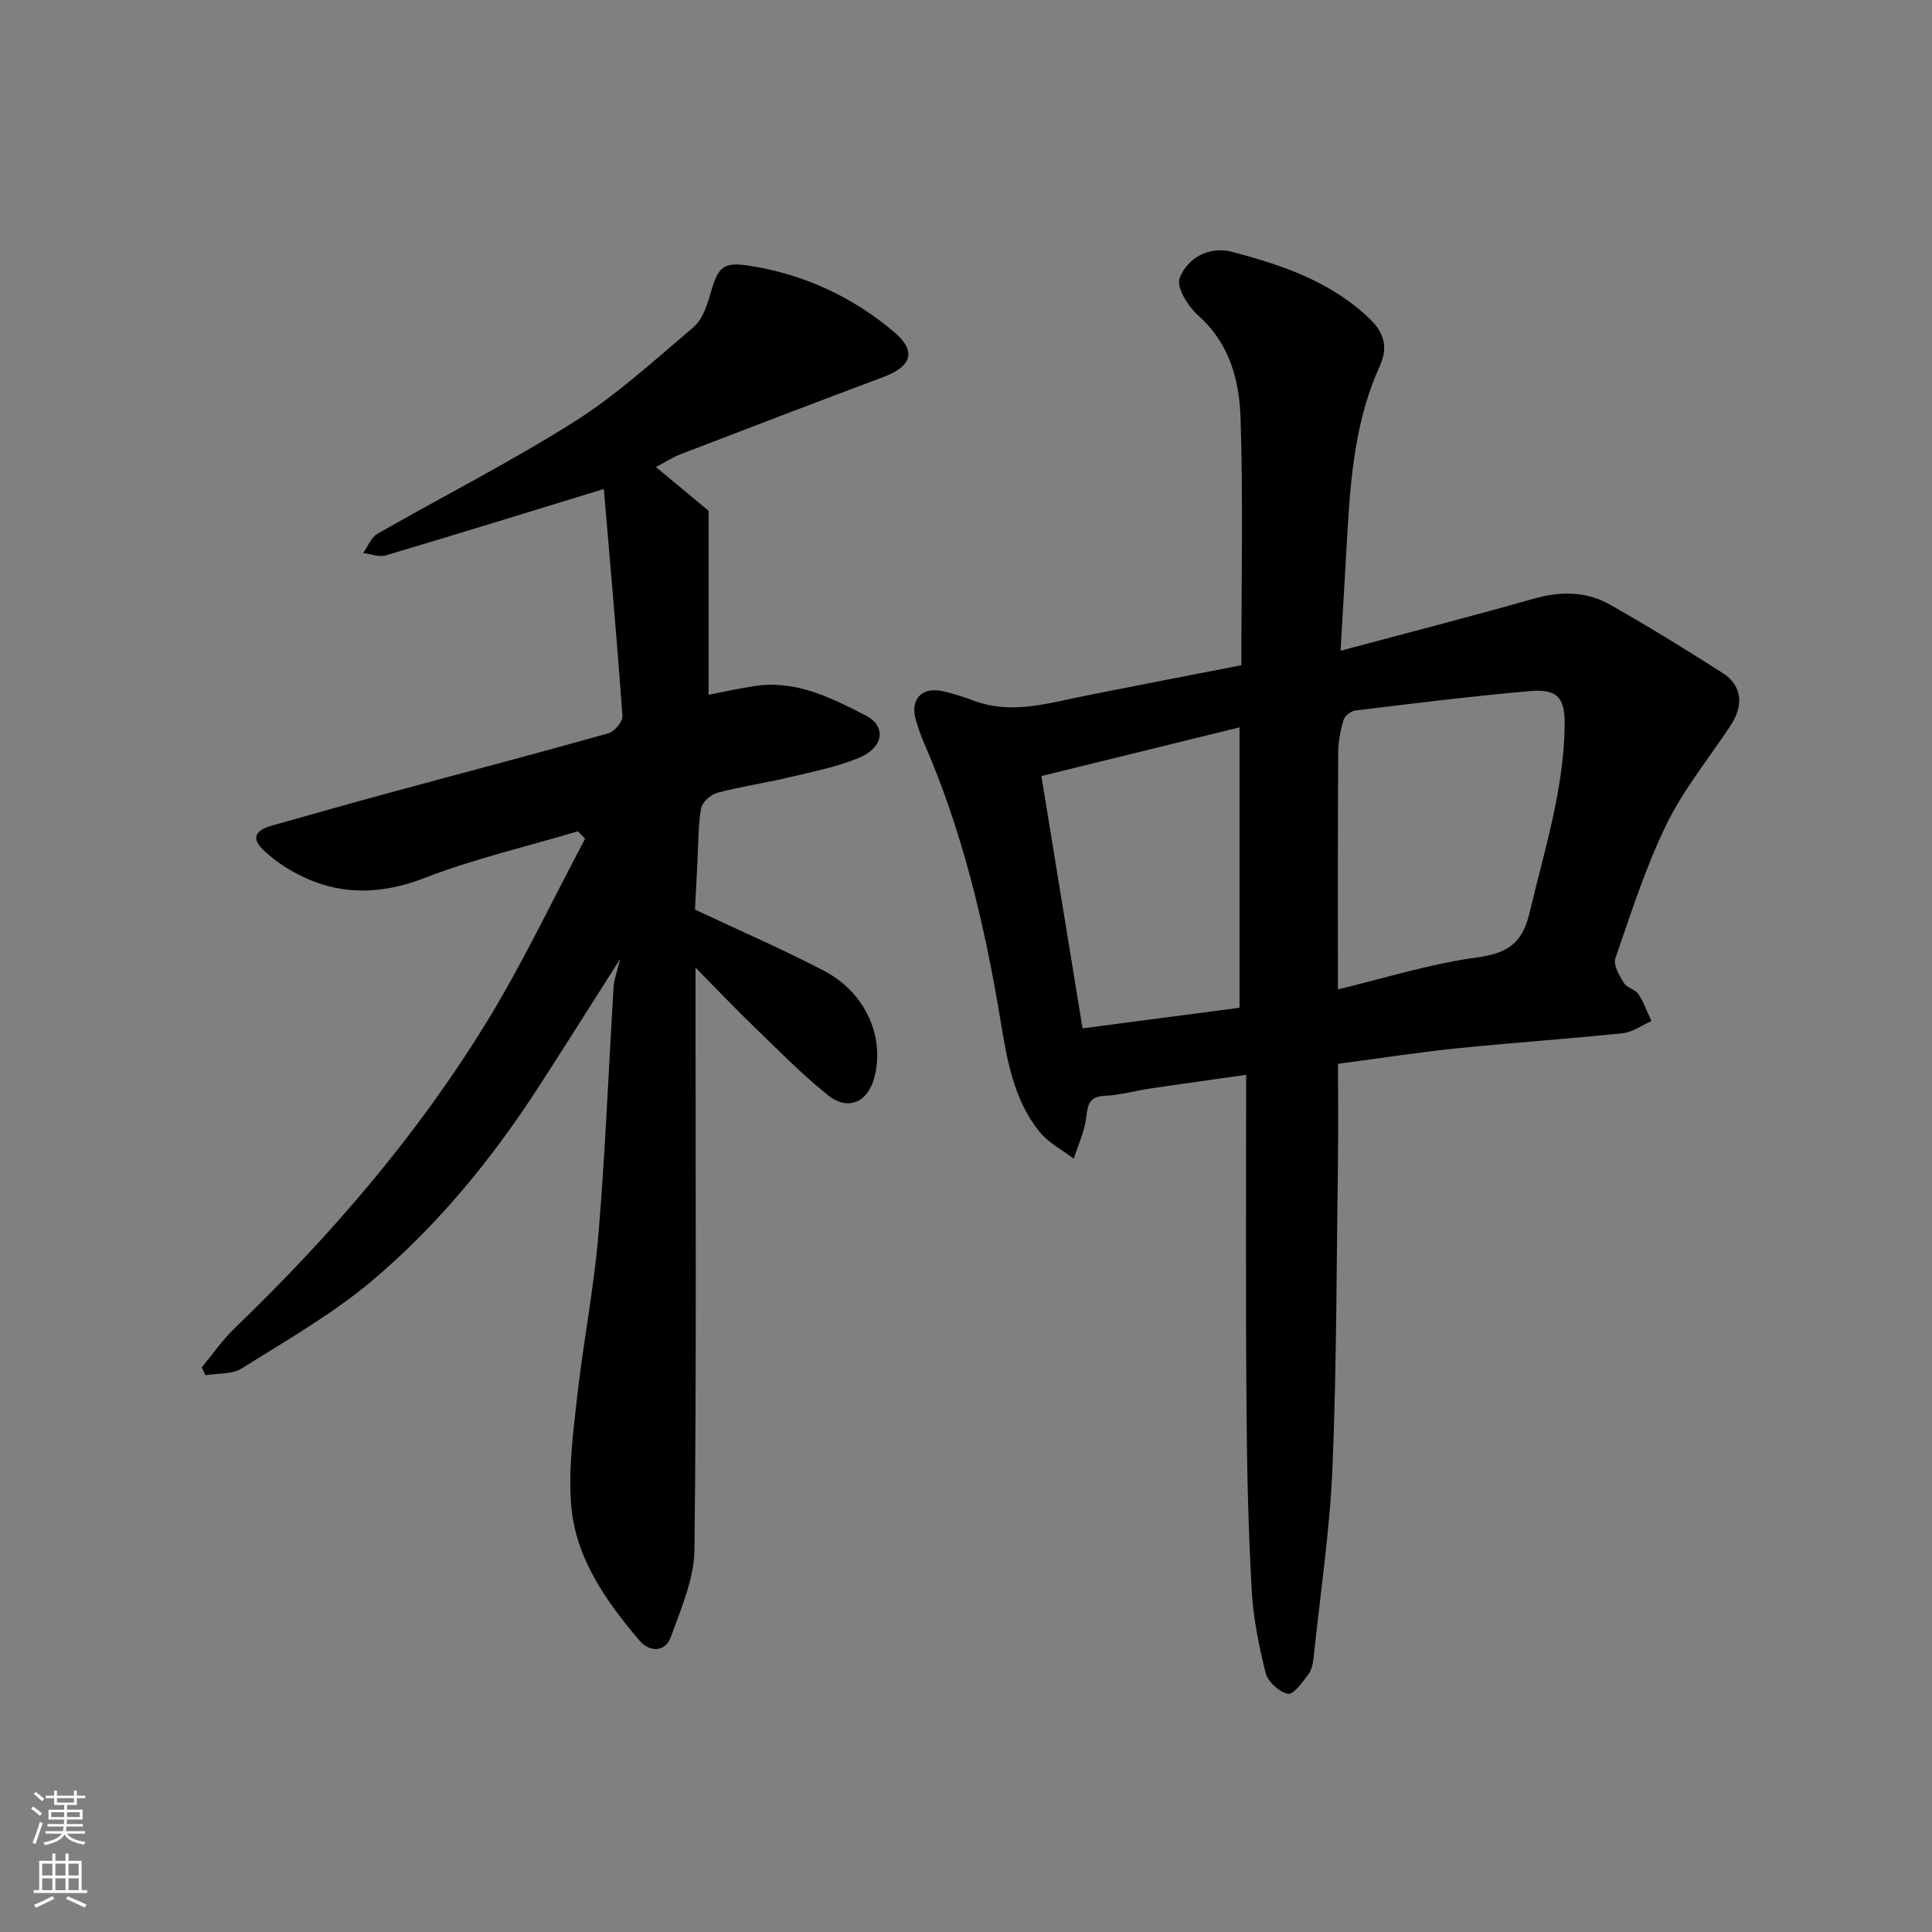 <svg enable-background="new 0 0 400 400" viewBox="0 0 400 400" xmlns="http://www.w3.org/2000/svg"><rect x="0" y="0" width="400" height="400" fill="#808080" stroke="none"/><path d="m258 222.53c-7.69 1.09-13.67 1.91-19.64 2.8-3.22.48-6.41 1.39-9.63 1.55-3.24.16-3.52 1.83-3.84 4.49-.36 2.91-1.68 5.69-2.58 8.53-2.39-1.84-5.25-3.3-7.09-5.58-5.43-6.71-6.76-15.1-8.11-23.25-3.29-19.83-7.9-39.25-16-57.72-.59-1.34-1.02-2.74-1.45-4.14-1.36-4.38 1.16-7.13 5.66-6.08 2.05.48 4.09 1.1 6.06 1.86 7.96 3.06 15.65.59 23.41-.96 10.66-2.13 21.34-4.18 32.22-6.3 0-17.33.39-34.32-.17-51.27-.26-7.79-2.3-15.41-8.76-21.14-2.08-1.85-4.57-5.84-3.86-7.71 1.64-4.3 6.2-6.69 10.85-5.47 10.42 2.74 20.62 6.19 28.66 14.01 2.94 2.86 3.63 5.92 1.95 9.61-4.84 10.62-5.97 21.99-6.65 33.44-.48 8.07-.93 16.14-1.48 25.53 14.05-3.76 27.09-7.12 40.05-10.79 5.5-1.56 10.81-1.54 15.7 1.23 7.94 4.49 15.72 9.28 23.41 14.21 3.94 2.52 4.36 6.63 1.61 10.8-4.48 6.8-9.74 13.21-13.28 20.47-4.33 8.88-7.36 18.41-10.6 27.78-.47 1.35.82 3.53 1.75 5.05.62 1.02 2.35 1.35 3.03 2.37 1.13 1.69 1.81 3.69 2.69 5.55-1.98.87-3.9 2.31-5.95 2.52-11.44 1.19-22.92 1.96-34.36 3.13-8.1.83-16.16 2.09-24.58 3.2 0 6.74.08 13.21-.01 19.68-.3 21.26-.26 42.53-1.13 63.77-.54 13.08-2.5 26.11-3.88 39.16-.13 1.27-.34 2.74-1.06 3.71-1.22 1.65-3.12 4.33-4.28 4.11-1.8-.33-4.17-2.49-4.62-4.29-1.42-5.66-2.58-11.5-2.9-17.31-.68-12.41-.98-24.85-1.06-37.28-.19-22.74-.08-45.47-.08-69.27zm19-17.69c9.79-2.34 19.03-5.28 28.49-6.56 6.3-.86 9.6-2.64 11.16-9.19 3.05-12.84 7.1-25.46 7.3-38.81.09-5.91-1.5-7.68-7.21-7.19-12.06 1.04-24.09 2.56-36.11 4.01-.91.11-2.2 1.09-2.45 1.93-.65 2.17-1.11 4.48-1.12 6.74-.1 16.12-.06 32.25-.06 49.07zm-52.87 8.07c11.41-1.49 21.89-2.87 32.5-4.26 0-19.22 0-38.35 0-58.06-13.83 3.4-27.17 6.68-41.02 10.08 2.85 17.51 5.68 34.83 8.52 52.24z" fill="#010000"/><path d="m135.81 96.7c4.16 3.46 7.9 6.56 10.89 9.05v38.1c3.04-.58 6.32-1.34 9.64-1.83 8.47-1.25 15.74 2.44 22.88 6.1 4.34 2.23 3.79 6.63-1.39 8.78-4.6 1.91-9.62 2.89-14.5 4.05-4.91 1.17-9.93 1.89-14.8 3.18-1.36.36-3.14 1.94-3.37 3.2-.63 3.55-.56 7.22-.75 10.85s-.38 7.26-.52 10.14c9.26 4.36 18.15 8.21 26.72 12.68 8.53 4.45 12.58 13.57 10.46 21.93-1.34 5.29-5.45 7.19-9.7 3.78-5.41-4.34-10.28-9.34-15.29-14.17-3.8-3.66-7.43-7.49-12.08-12.2v6.53c0 37.99.22 75.99-.22 113.97-.07 6.07-2.78 12.22-4.9 18.11-1.16 3.22-4.48 3.07-6.42.78-6.93-8.14-13.23-16.98-14.18-27.9-.65-7.47.38-15.16 1.22-22.69 1.25-11.21 3.46-22.33 4.4-33.56 1.43-17.1 2.1-34.26 3.15-51.38.09-1.41.65-2.8 1.35-5.67-6.14 9.64-11.41 18.05-16.81 26.39-9.68 14.96-20.91 28.74-34.51 40.2-8.27 6.97-17.85 12.43-27.06 18.21-2 1.25-4.97.97-7.49 1.39-.25-.54-.51-1.08-.76-1.62 2.28-2.74 4.33-5.73 6.88-8.18 19.89-19.14 37.8-39.95 52.22-63.5 7.45-12.17 13.55-25.15 20.27-37.76-.5-.52-1-1.03-1.49-1.55-10.59 3.16-21.43 5.67-31.7 9.65-10.3 3.98-19.64 3.56-28.86-2.23-1.52-.95-2.95-2.07-4.28-3.27-3.02-2.74-1.9-4.39 1.54-5.35 8.14-2.27 16.26-4.6 24.41-6.81 15.07-4.09 30.18-8.05 45.21-12.28 1.25-.35 2.99-2.43 2.9-3.59-1.12-15.67-2.52-31.31-3.85-46.99-15.93 4.88-30.52 9.4-45.17 13.75-1.38.41-3.1-.3-4.67-.49.97-1.35 1.64-3.22 2.95-3.97 13.59-7.8 27.61-14.89 40.83-23.26 8.81-5.57 16.62-12.76 24.62-19.53 1.71-1.45 2.69-4.11 3.34-6.4 1.76-6.16 2.58-7.26 8.71-6.25 10.98 1.81 20.91 6.4 29.41 13.58 4.8 4.05 3.76 7.18-2.25 9.43-14.01 5.24-27.97 10.59-41.93 15.96-1.66.64-3.17 1.65-5.05 2.64z" fill="#010000"/><g fill="#fafbfa"><path d="m6.44 374.46.42-.45c.65.47 1.27.95 1.85 1.44l-.45.49c-.65-.56-1.25-1.06-1.82-1.48m.93 7.33-.63-.26c.55-1.36 1.05-2.8 1.52-4.33.19.1.38.19.59.27-.46 1.29-.95 2.73-1.48 4.32m-.38-10.38.44-.42c.43.34 1.01.82 1.74 1.44l-.49.49c-.53-.51-1.09-1.01-1.69-1.51m2.5.35h1.72v-1.04h.59v1.04h3.52v-1.04h.59v1.04h1.75v.53h-1.75v1.42h-2.03v.97h3.22v2.03h-3.24c0 .35-.01.66-.03.93h3.32v.53h-3.37c-.03.27-.08.58-.15.94h3.96v.53h-3.71c.67.92 1.93 1.48 3.79 1.68-.13.24-.23.44-.29.59-2.13-.38-3.48-1.08-4.04-2.12-.43.97-1.77 1.72-4.03 2.23-.09-.19-.2-.37-.33-.55 2.1-.42 3.37-1.03 3.81-1.83h-3.36v-.53h3.58c.08-.29.13-.61.16-.94h-3.33v-.53h3.39c.02-.27.04-.58.04-.93h-3.23v-2.03h3.25v-.97h-2.07v-1.42h-1.73zm1.12 3.44v1h2.65c.01-.3.02-.44.01-.4v-.25-.35zm1.19-2h3.52v-.91h-3.52zm4.71 2h-2.63v.59c0 .15-.01.28-.01.4h2.64z"/><path d="m13.56 383.74h.63v1.52h2.72v6.07h1.13v.6h-11.06v-.6h1.13v-6.07h2.73v-1.52h.63v1.52h2.1v-1.52zm-2.69 8.83.38.56c-1.24.63-2.53 1.25-3.85 1.85-.1-.21-.21-.42-.34-.63 1.36-.55 2.63-1.15 3.81-1.78m-2.13-4.27h2.1v-2.45h-2.1zm0 3.04h2.1v-2.46h-2.1zm2.72-3.04h2.1v-2.45h-2.1zm0 3.04h2.1v-2.46h-2.1zm6.07 3.6c-1.41-.71-2.7-1.3-3.86-1.78l.35-.56c1.45.62 2.75 1.19 3.88 1.72zm-1.25-9.09h-2.1v2.45h2.1zm-2.09 5.49h2.1v-2.46h-2.1z"/></g></svg>